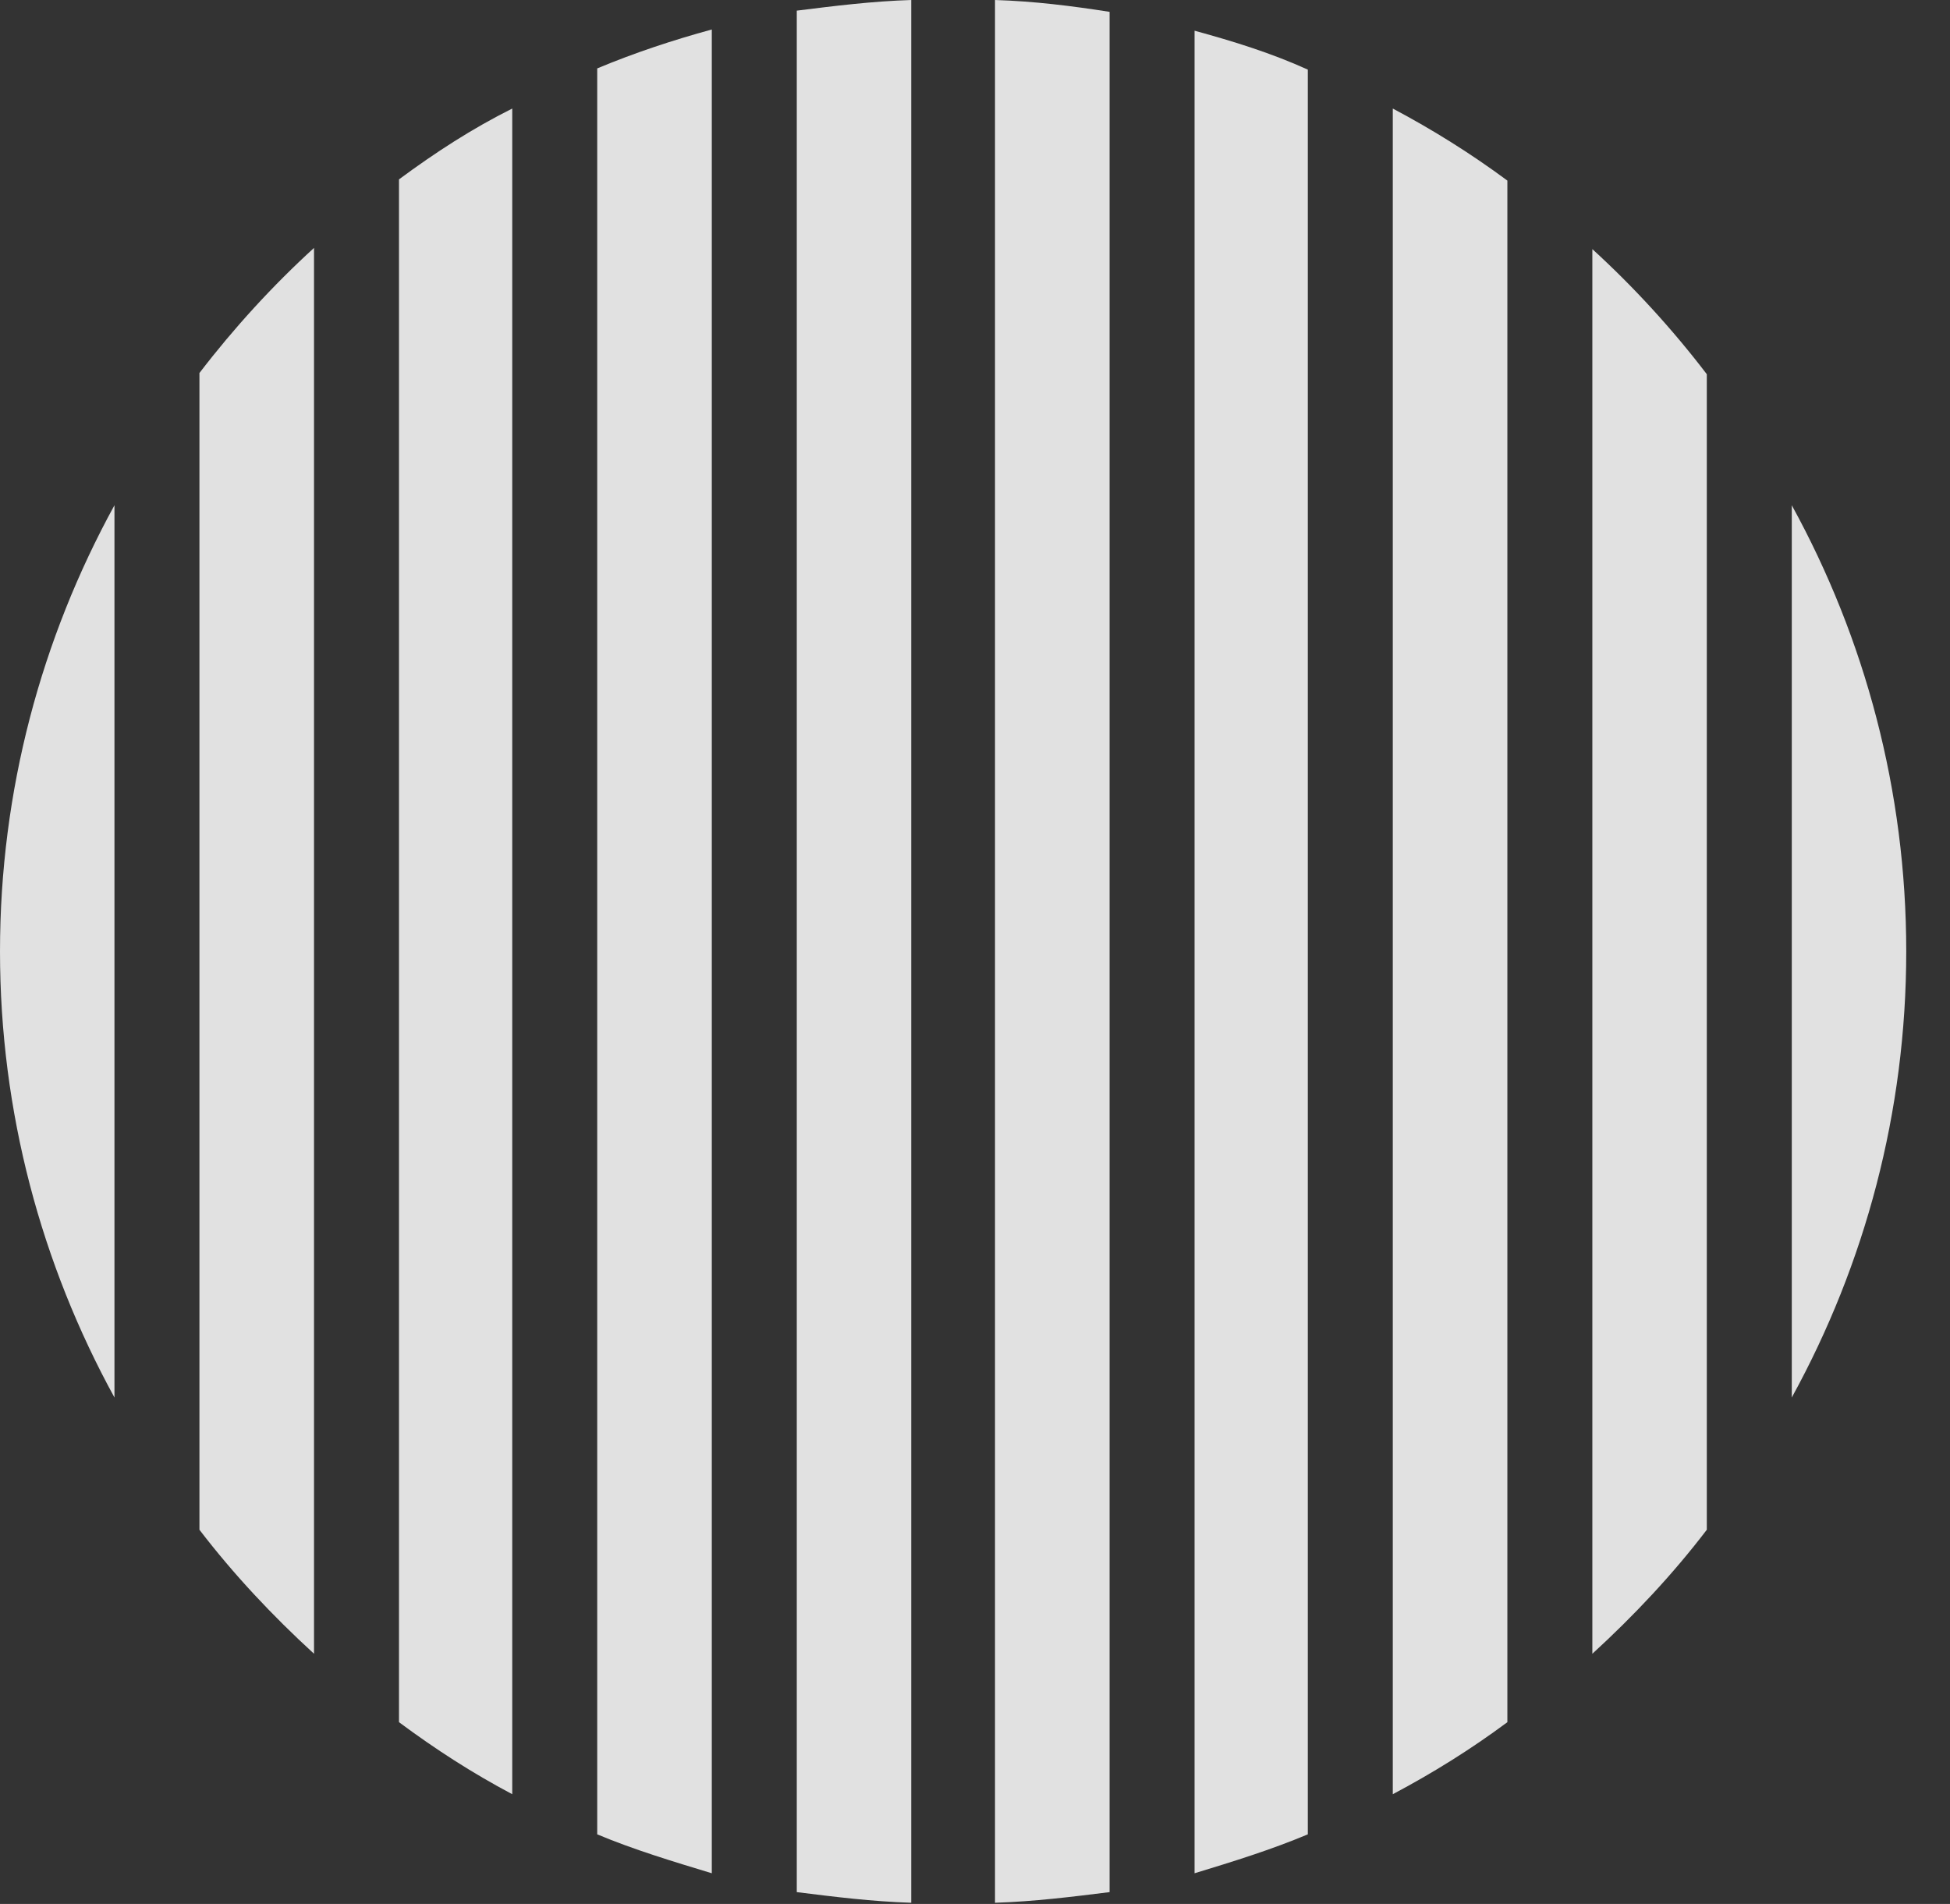 <?xml version="1.0" encoding="UTF-8"?>
<!--Generator: Apple Native CoreSVG 232.5-->
<!DOCTYPE svg
PUBLIC "-//W3C//DTD SVG 1.1//EN"
       "http://www.w3.org/Graphics/SVG/1.1/DTD/svg11.dtd">
<svg version="1.1" xmlns="http://www.w3.org/2000/svg" xmlns:xlink="http://www.w3.org/1999/xlink" width="16.133" height="15.752">
 <rect width="100%" height="100%" fill="#333333" stroke="none"/>
 <g>
  <rect height="15.752" opacity="0" width="16.133" x="0" y="0"/>
  <path d="M15.771 7.871C15.771 6.543 15.43 5.283 14.824 4.18L14.824 11.562C15.43 10.459 15.771 9.199 15.771 7.871Z" fill="#ffffff" fill-opacity="0.85"/>
  <path d="M13.174 13.682C13.516 13.369 13.838 13.027 14.121 12.656L14.121 3.096C13.838 2.725 13.516 2.373 13.174 2.061Z" fill="#ffffff" fill-opacity="0.85"/>
  <path d="M11.523 14.844C11.855 14.668 12.168 14.473 12.471 14.248L12.471 1.494C12.168 1.27 11.855 1.074 11.523 0.898Z" fill="#ffffff" fill-opacity="0.85"/>
  <path d="M9.883 15.498C10.205 15.4 10.518 15.303 10.82 15.176L10.82 0.576C10.518 0.439 10.205 0.342 9.883 0.254Z" fill="#ffffff" fill-opacity="0.85"/>
  <path d="M8.232 15.742C8.555 15.732 8.867 15.693 9.18 15.654L9.18 0.098C8.867 0.049 8.555 0.01 8.232 0Z" fill="#ffffff" fill-opacity="0.85"/>
  <path d="M6.592 15.654C6.904 15.693 7.217 15.732 7.539 15.742L7.539 0C7.217 0.01 6.904 0.049 6.592 0.088Z" fill="#ffffff" fill-opacity="0.85"/>
  <path d="M4.941 15.176C5.244 15.303 5.566 15.4 5.889 15.498L5.889 0.244C5.566 0.332 5.244 0.439 4.941 0.566Z" fill="#ffffff" fill-opacity="0.85"/>
  <path d="M3.301 14.248C3.604 14.473 3.906 14.668 4.238 14.844L4.238 0.898C3.906 1.064 3.604 1.26 3.301 1.484Z" fill="#ffffff" fill-opacity="0.85"/>
  <path d="M1.65 12.656C1.934 13.027 2.256 13.369 2.598 13.682L2.598 2.051C2.256 2.363 1.934 2.715 1.65 3.086Z" fill="#ffffff" fill-opacity="0.85"/>
  <path d="M0 7.871C0 9.199 0.342 10.459 0.947 11.562L0.947 4.18C0.342 5.283 0 6.543 0 7.871Z" fill="#ffffff" fill-opacity="0.85"/>
 </g>
</svg>
